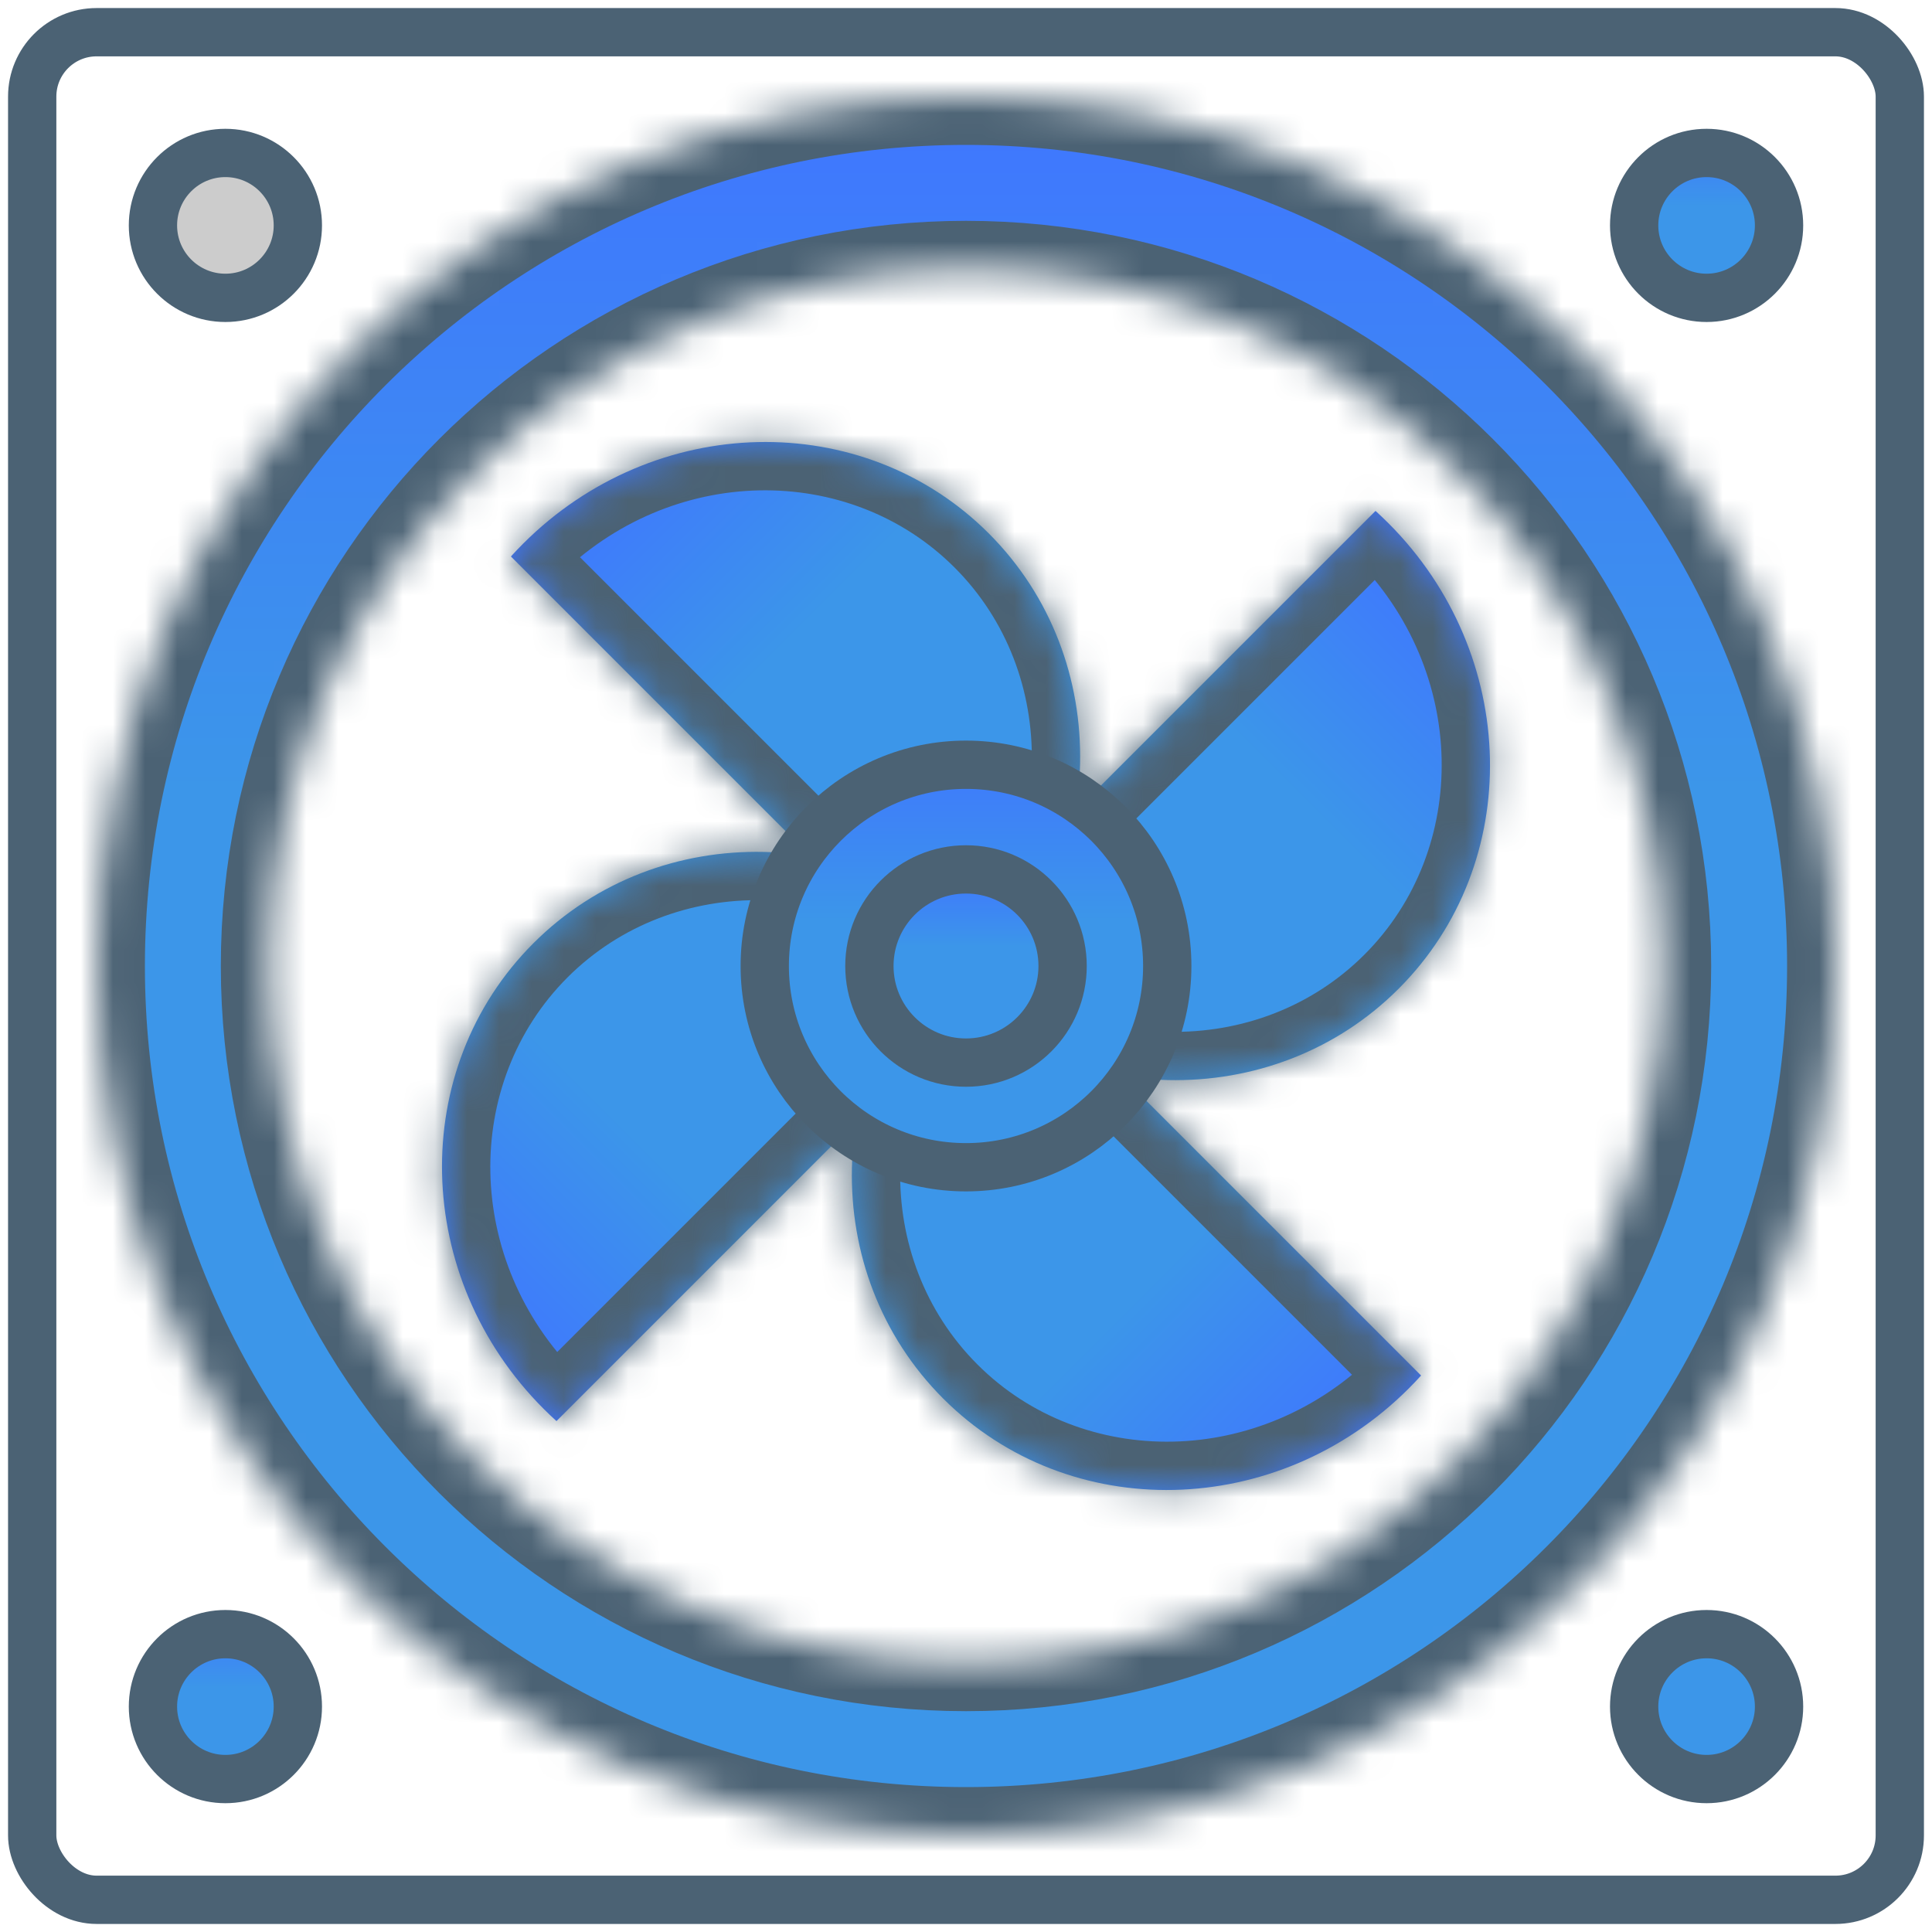 <?xml version="1.0" encoding="UTF-8" standalone="no"?>
<svg
   width="60"
   height="60"
   viewBox="0 0 60 60"
   fill="none"
   version="1.1"
   id="svg9556"
   sodipodi:docname="EFan5.svg"
   inkscape:version="1.2.1 (9c6d41e4, 2022-07-14)"
   xmlns:inkscape="http://www.inkscape.org/namespaces/inkscape"
   xmlns:sodipodi="http://sodipodi.sourceforge.net/DTD/sodipodi-0.dtd"
   xmlns="http://www.w3.org/2000/svg"
   xmlns:svg="http://www.w3.org/2000/svg">
  <sodipodi:namedview
     id="namedview9558"
     pagecolor="#ffffff"
     bordercolor="#000000"
     borderopacity="0.25"
     inkscape:showpageshadow="2"
     inkscape:pageopacity="0.0"
     inkscape:pagecheckerboard="0"
     inkscape:deskcolor="#d1d1d1"
     showgrid="false"
     inkscape:zoom="3.9333333"
     inkscape:cx="30.127119"
     inkscape:cy="30"
     inkscape:window-width="1309"
     inkscape:window-height="456"
     inkscape:window-x="0"
     inkscape:window-y="25"
     inkscape:window-maximized="0"
     inkscape:current-layer="svg9556" />
  <rect
     x="1"
     y="1"
     width="58"
     height="58"
     rx="2"
     stroke="#4B6274"
     stroke-width="1.5"
     id="rect9457" />
  <circle
     cx="7"
     cy="7"
     r="2.25"
     fill="#D9D9D9"
     stroke="#4B6274"
     stroke-width="1.5"
     id="circle9459"
     style="fill:#cccccc;fill-opacity:1" />
  <circle
     cx="53"
     cy="7"
     r="2.25"
     fill="url(#paint0_linear_2743_1061)"
     stroke="#4B6274"
     stroke-width="1.5"
     id="circle9461" />
  <circle
     cx="53"
     cy="53"
     r="2.25"
     fill="url(#paint1_linear_2743_1061)"
     stroke="#4B6274"
     stroke-width="1.5"
     id="circle9463"
     style="fill:#3c96e9;fill-opacity:1" />
  <circle
     cx="7"
     cy="53"
     r="2.25"
     fill="url(#paint2_linear_2743_1061)"
     stroke="#4B6274"
     stroke-width="1.5"
     id="circle9465" />
  <mask
     id="path-6-inside-1_2743_1061"
     fill="white">
    <path
       d="M57 30C57 44.912 44.912 57 30 57C15.088 57 3 44.912 3 30C3 15.088 15.088 3 30 3C44.912 3 57 15.088 57 30ZM8.358 30C8.358 41.952 18.048 51.642 30 51.642C41.952 51.642 51.642 41.952 51.642 30C51.642 18.048 41.952 8.358 30 8.358C18.048 8.358 8.358 18.048 8.358 30Z"
       id="path9467" />
  </mask>
  <path
     d="M57 30C57 44.912 44.912 57 30 57C15.088 57 3 44.912 3 30C3 15.088 15.088 3 30 3C44.912 3 57 15.088 57 30ZM8.358 30C8.358 41.952 18.048 51.642 30 51.642C41.952 51.642 51.642 41.952 51.642 30C51.642 18.048 41.952 8.358 30 8.358C18.048 8.358 8.358 18.048 8.358 30Z"
     fill="url(#paint3_linear_2743_1061)"
     stroke="#4B6274"
     stroke-width="3"
     mask="url(#path-6-inside-1_2743_1061)"
     id="path9470" />
  <mask
     id="path-7-inside-2_2743_1061"
     fill="white">
    <path
       fill-rule="evenodd"
       clip-rule="evenodd"
       d="M29.99 31.405C30.125 31.282 30.258 31.156 30.389 31.025C34.47 26.944 34.612 20.47 30.707 16.565C26.802 12.66 20.328 12.802 16.247 16.883C16.116 17.014 15.99 17.146 15.867 17.282L29.99 31.405Z"
       id="path9472" />
  </mask>
  <path
     fill-rule="evenodd"
     clip-rule="evenodd"
     d="M29.99 31.405C30.125 31.282 30.258 31.156 30.389 31.025C34.47 26.944 34.612 20.47 30.707 16.565C26.802 12.66 20.328 12.802 16.247 16.883C16.116 17.014 15.99 17.146 15.867 17.282L29.99 31.405Z"
     fill="url(#paint4_linear_2743_1061)"
     id="path9475" />
  <path
     d="M29.99 31.405L28.93 32.465L29.939 33.475L30.997 32.517L29.99 31.405ZM15.867 17.282L14.755 16.275L13.797 17.333L14.807 18.342L15.867 17.282ZM29.328 29.965C29.215 30.078 29.1 30.187 28.983 30.293L30.997 32.517C31.151 32.377 31.302 32.234 31.45 32.086L29.328 29.965ZM29.646 17.626C32.922 20.902 32.868 26.425 29.328 29.965L31.45 32.086C36.072 27.464 36.302 20.039 31.768 15.504L29.646 17.626ZM17.307 17.944C20.847 14.404 26.37 14.35 29.646 17.626L31.768 15.504C27.233 10.97 19.808 11.2 15.186 15.822L17.307 17.944ZM16.979 18.288C17.085 18.172 17.194 18.057 17.307 17.944L15.186 15.822C15.038 15.97 14.895 16.121 14.755 16.275L16.979 18.288ZM14.807 18.342L28.93 32.465L31.051 30.344L16.928 16.221L14.807 18.342Z"
     fill="#4B6274"
     mask="url(#path-7-inside-2_2743_1061)"
     id="path9477" />
  <mask
     id="path-9-inside-3_2743_1061"
     fill="white">
    <path
       fill-rule="evenodd"
       clip-rule="evenodd"
       d="M28.595 29.99C28.718 30.125 28.844 30.258 28.975 30.389C33.056 34.47 39.53 34.612 43.435 30.707C47.34 26.802 47.198 20.328 43.117 16.247C42.986 16.116 42.853 15.99 42.718 15.867L28.595 29.99Z"
       id="path9479" />
  </mask>
  <path
     fill-rule="evenodd"
     clip-rule="evenodd"
     d="M28.595 29.99C28.718 30.125 28.844 30.258 28.975 30.389C33.056 34.47 39.53 34.612 43.435 30.707C47.34 26.802 47.198 20.328 43.117 16.247C42.986 16.116 42.853 15.99 42.718 15.867L28.595 29.99Z"
     fill="url(#paint5_linear_2743_1061)"
     id="path9482" />
  <path
     d="M28.595 29.99L27.535 28.93L26.525 29.939L27.483 30.997L28.595 29.99ZM42.718 15.867L43.725 14.756L42.667 13.797L41.658 14.807L42.718 15.867ZM30.035 29.328C29.922 29.215 29.813 29.1 29.707 28.984L27.483 30.997C27.622 31.151 27.766 31.302 27.914 31.45L30.035 29.328ZM42.374 29.646C39.098 32.922 33.575 32.868 30.035 29.328L27.914 31.45C32.536 36.072 39.961 36.302 44.496 31.768L42.374 29.646ZM42.056 17.307C45.596 20.847 45.65 26.37 42.374 29.646L44.496 31.768C49.03 27.233 48.8 19.808 44.178 15.186L42.056 17.307ZM41.712 16.979C41.828 17.085 41.943 17.195 42.056 17.307L44.178 15.186C44.029 15.038 43.879 14.895 43.725 14.756L41.712 16.979ZM41.658 14.807L27.535 28.93L29.656 31.051L43.779 16.928L41.658 14.807Z"
     fill="#4B6274"
     mask="url(#path-9-inside-3_2743_1061)"
     id="path9484" />
  <mask
     id="path-11-inside-4_2743_1061"
     fill="white">
    <path
       fill-rule="evenodd"
       clip-rule="evenodd"
       d="M30.01 28.595C29.874 28.718 29.741 28.844 29.611 28.975C25.53 33.056 25.388 39.53 29.293 43.435C33.198 47.34 39.672 47.198 43.753 43.117C43.884 42.986 44.01 42.853 44.133 42.718L30.01 28.595Z"
       id="path9486" />
  </mask>
  <path
     fill-rule="evenodd"
     clip-rule="evenodd"
     d="M30.01 28.595C29.874 28.718 29.741 28.844 29.611 28.975C25.53 33.056 25.388 39.53 29.293 43.435C33.198 47.34 39.672 47.198 43.753 43.117C43.884 42.986 44.01 42.853 44.133 42.718L30.01 28.595Z"
     fill="url(#paint6_linear_2743_1061)"
     id="path9489" />
  <path
     d="M30.01 28.595L31.07 27.535L30.061 26.525L29.003 27.483L30.01 28.595ZM44.133 42.718L45.244 43.725L46.203 42.667L45.193 41.658L44.133 42.718ZM30.672 30.035C30.785 29.922 30.9 29.813 31.016 29.707L29.003 27.483C28.849 27.622 28.698 27.766 28.55 27.914L30.672 30.035ZM30.354 42.374C27.078 39.098 27.132 33.575 30.672 30.035L28.55 27.914C23.928 32.536 23.698 39.961 28.232 44.496L30.354 42.374ZM42.693 42.056C39.153 45.596 33.629 45.65 30.354 42.374L28.232 44.496C32.767 49.03 40.192 48.8 44.814 44.178L42.693 42.056ZM43.02 41.712C42.915 41.828 42.805 41.943 42.693 42.056L44.814 44.178C44.962 44.029 45.105 43.879 45.244 43.725L43.02 41.712ZM45.193 41.658L31.07 27.535L28.949 29.656L43.072 43.779L45.193 41.658Z"
     fill="#4B6274"
     mask="url(#path-11-inside-4_2743_1061)"
     id="path9491" />
  <mask
     id="path-13-inside-5_2743_1061"
     fill="white">
    <path
       fill-rule="evenodd"
       clip-rule="evenodd"
       d="M31.404 30.01C31.282 29.875 31.156 29.742 31.025 29.611C26.944 25.53 20.47 25.388 16.565 29.293C12.66 33.198 12.802 39.672 16.883 43.753C17.014 43.884 17.146 44.01 17.282 44.133L31.404 30.01Z"
       id="path9493" />
  </mask>
  <path
     fill-rule="evenodd"
     clip-rule="evenodd"
     d="M31.404 30.01C31.282 29.875 31.156 29.742 31.025 29.611C26.944 25.53 20.47 25.388 16.565 29.293C12.66 33.198 12.802 39.672 16.883 43.753C17.014 43.884 17.146 44.01 17.282 44.133L31.404 30.01Z"
     fill="url(#paint7_linear_2743_1061)"
     id="path9496" />
  <path
     d="M31.404 30.01L32.465 31.07L33.474 30.061L32.516 29.003L31.404 30.01ZM17.282 44.133L16.275 45.244L17.333 46.203L18.342 45.193L17.282 44.133ZM29.965 30.672C30.078 30.785 30.187 30.9 30.293 31.016L32.516 29.003C32.377 28.849 32.234 28.698 32.086 28.55L29.965 30.672ZM17.625 30.354C20.901 27.078 26.425 27.132 29.965 30.672L32.086 28.55C27.464 23.928 20.039 23.698 15.504 28.232L17.625 30.354ZM17.944 42.693C14.404 39.153 14.35 33.63 17.625 30.354L15.504 28.232C10.97 32.767 11.2 40.192 15.822 44.814L17.944 42.693ZM18.288 43.021C18.172 42.915 18.057 42.806 17.944 42.693L15.822 44.814C15.97 44.962 16.121 45.105 16.275 45.244L18.288 43.021ZM18.342 45.193L32.465 31.07L30.344 28.949L16.221 43.072L18.342 45.193Z"
     fill="#4B6274"
     mask="url(#path-13-inside-5_2743_1061)"
     id="path9498" />
  <circle
     cx="30"
     cy="30"
     r="6.25"
     fill="url(#paint8_linear_2743_1061)"
     stroke="#4B6274"
     stroke-width="1.5"
     id="circle9500" />
  <circle
     cx="30"
     cy="30"
     r="3"
     fill="url(#paint9_linear_2743_1061)"
     stroke="#4B6274"
     stroke-width="1.5"
     id="circle9502" />
  <defs
     id="defs9554">
    <linearGradient
       id="paint0_linear_2743_1061"
       x1="53"
       y1="4"
       x2="53"
       y2="10"
       gradientUnits="userSpaceOnUse">
      <stop
         stop-color="#3F76FF"
         id="stop9504" />
      <stop
         offset="0.4"
         stop-color="#3C96E9"
         id="stop9506" />
    </linearGradient>
    <linearGradient
       id="paint1_linear_2743_1061"
       x1="53"
       y1="50"
       x2="53"
       y2="56"
       gradientUnits="userSpaceOnUse">
      <stop
         stop-color="#3F76FF"
         id="stop9509" />
      <stop
         offset="0.4"
         stop-color="#3C96E9"
         id="stop9511" />
    </linearGradient>
    <linearGradient
       id="paint2_linear_2743_1061"
       x1="7"
       y1="50"
       x2="7"
       y2="56"
       gradientUnits="userSpaceOnUse">
      <stop
         stop-color="#3F76FF"
         id="stop9514" />
      <stop
         offset="0.4"
         stop-color="#3C96E9"
         id="stop9516" />
    </linearGradient>
    <linearGradient
       id="paint3_linear_2743_1061"
       x1="30"
       y1="3"
       x2="30"
       y2="57"
       gradientUnits="userSpaceOnUse">
      <stop
         stop-color="#3F76FF"
         id="stop9519" />
      <stop
         offset="0.4"
         stop-color="#3C96E9"
         id="stop9521" />
    </linearGradient>
    <linearGradient
       id="paint4_linear_2743_1061"
       x1="19.747"
       y1="13.383"
       x2="33.889"
       y2="27.525"
       gradientUnits="userSpaceOnUse">
      <stop
         stop-color="#3F76FF"
         id="stop9524" />
      <stop
         offset="0.4"
         stop-color="#3C96E9"
         id="stop9526" />
    </linearGradient>
    <linearGradient
       id="paint5_linear_2743_1061"
       x1="46.617"
       y1="19.747"
       x2="32.475"
       y2="33.889"
       gradientUnits="userSpaceOnUse">
      <stop
         stop-color="#3F76FF"
         id="stop9529" />
      <stop
         offset="0.4"
         stop-color="#3C96E9"
         id="stop9531" />
    </linearGradient>
    <linearGradient
       id="paint6_linear_2743_1061"
       x1="40.253"
       y1="46.617"
       x2="26.111"
       y2="32.475"
       gradientUnits="userSpaceOnUse">
      <stop
         stop-color="#3F76FF"
         id="stop9534" />
      <stop
         offset="0.4"
         stop-color="#3C96E9"
         id="stop9536" />
    </linearGradient>
    <linearGradient
       id="paint7_linear_2743_1061"
       x1="13.383"
       y1="40.253"
       x2="27.525"
       y2="26.111"
       gradientUnits="userSpaceOnUse">
      <stop
         stop-color="#3F76FF"
         id="stop9539" />
      <stop
         offset="0.4"
         stop-color="#3C96E9"
         id="stop9541" />
    </linearGradient>
    <linearGradient
       id="paint8_linear_2743_1061"
       x1="30"
       y1="23"
       x2="30"
       y2="37"
       gradientUnits="userSpaceOnUse">
      <stop
         stop-color="#3F76FF"
         id="stop9544" />
      <stop
         offset="0.4"
         stop-color="#3C96E9"
         id="stop9546" />
    </linearGradient>
    <linearGradient
       id="paint9_linear_2743_1061"
       x1="30"
       y1="27"
       x2="30"
       y2="33"
       gradientUnits="userSpaceOnUse">
      <stop
         stop-color="#3F76FF"
         id="stop9549" />
      <stop
         offset="0.4"
         stop-color="#3C96E9"
         id="stop9551" />
    </linearGradient>
  </defs>
</svg>
